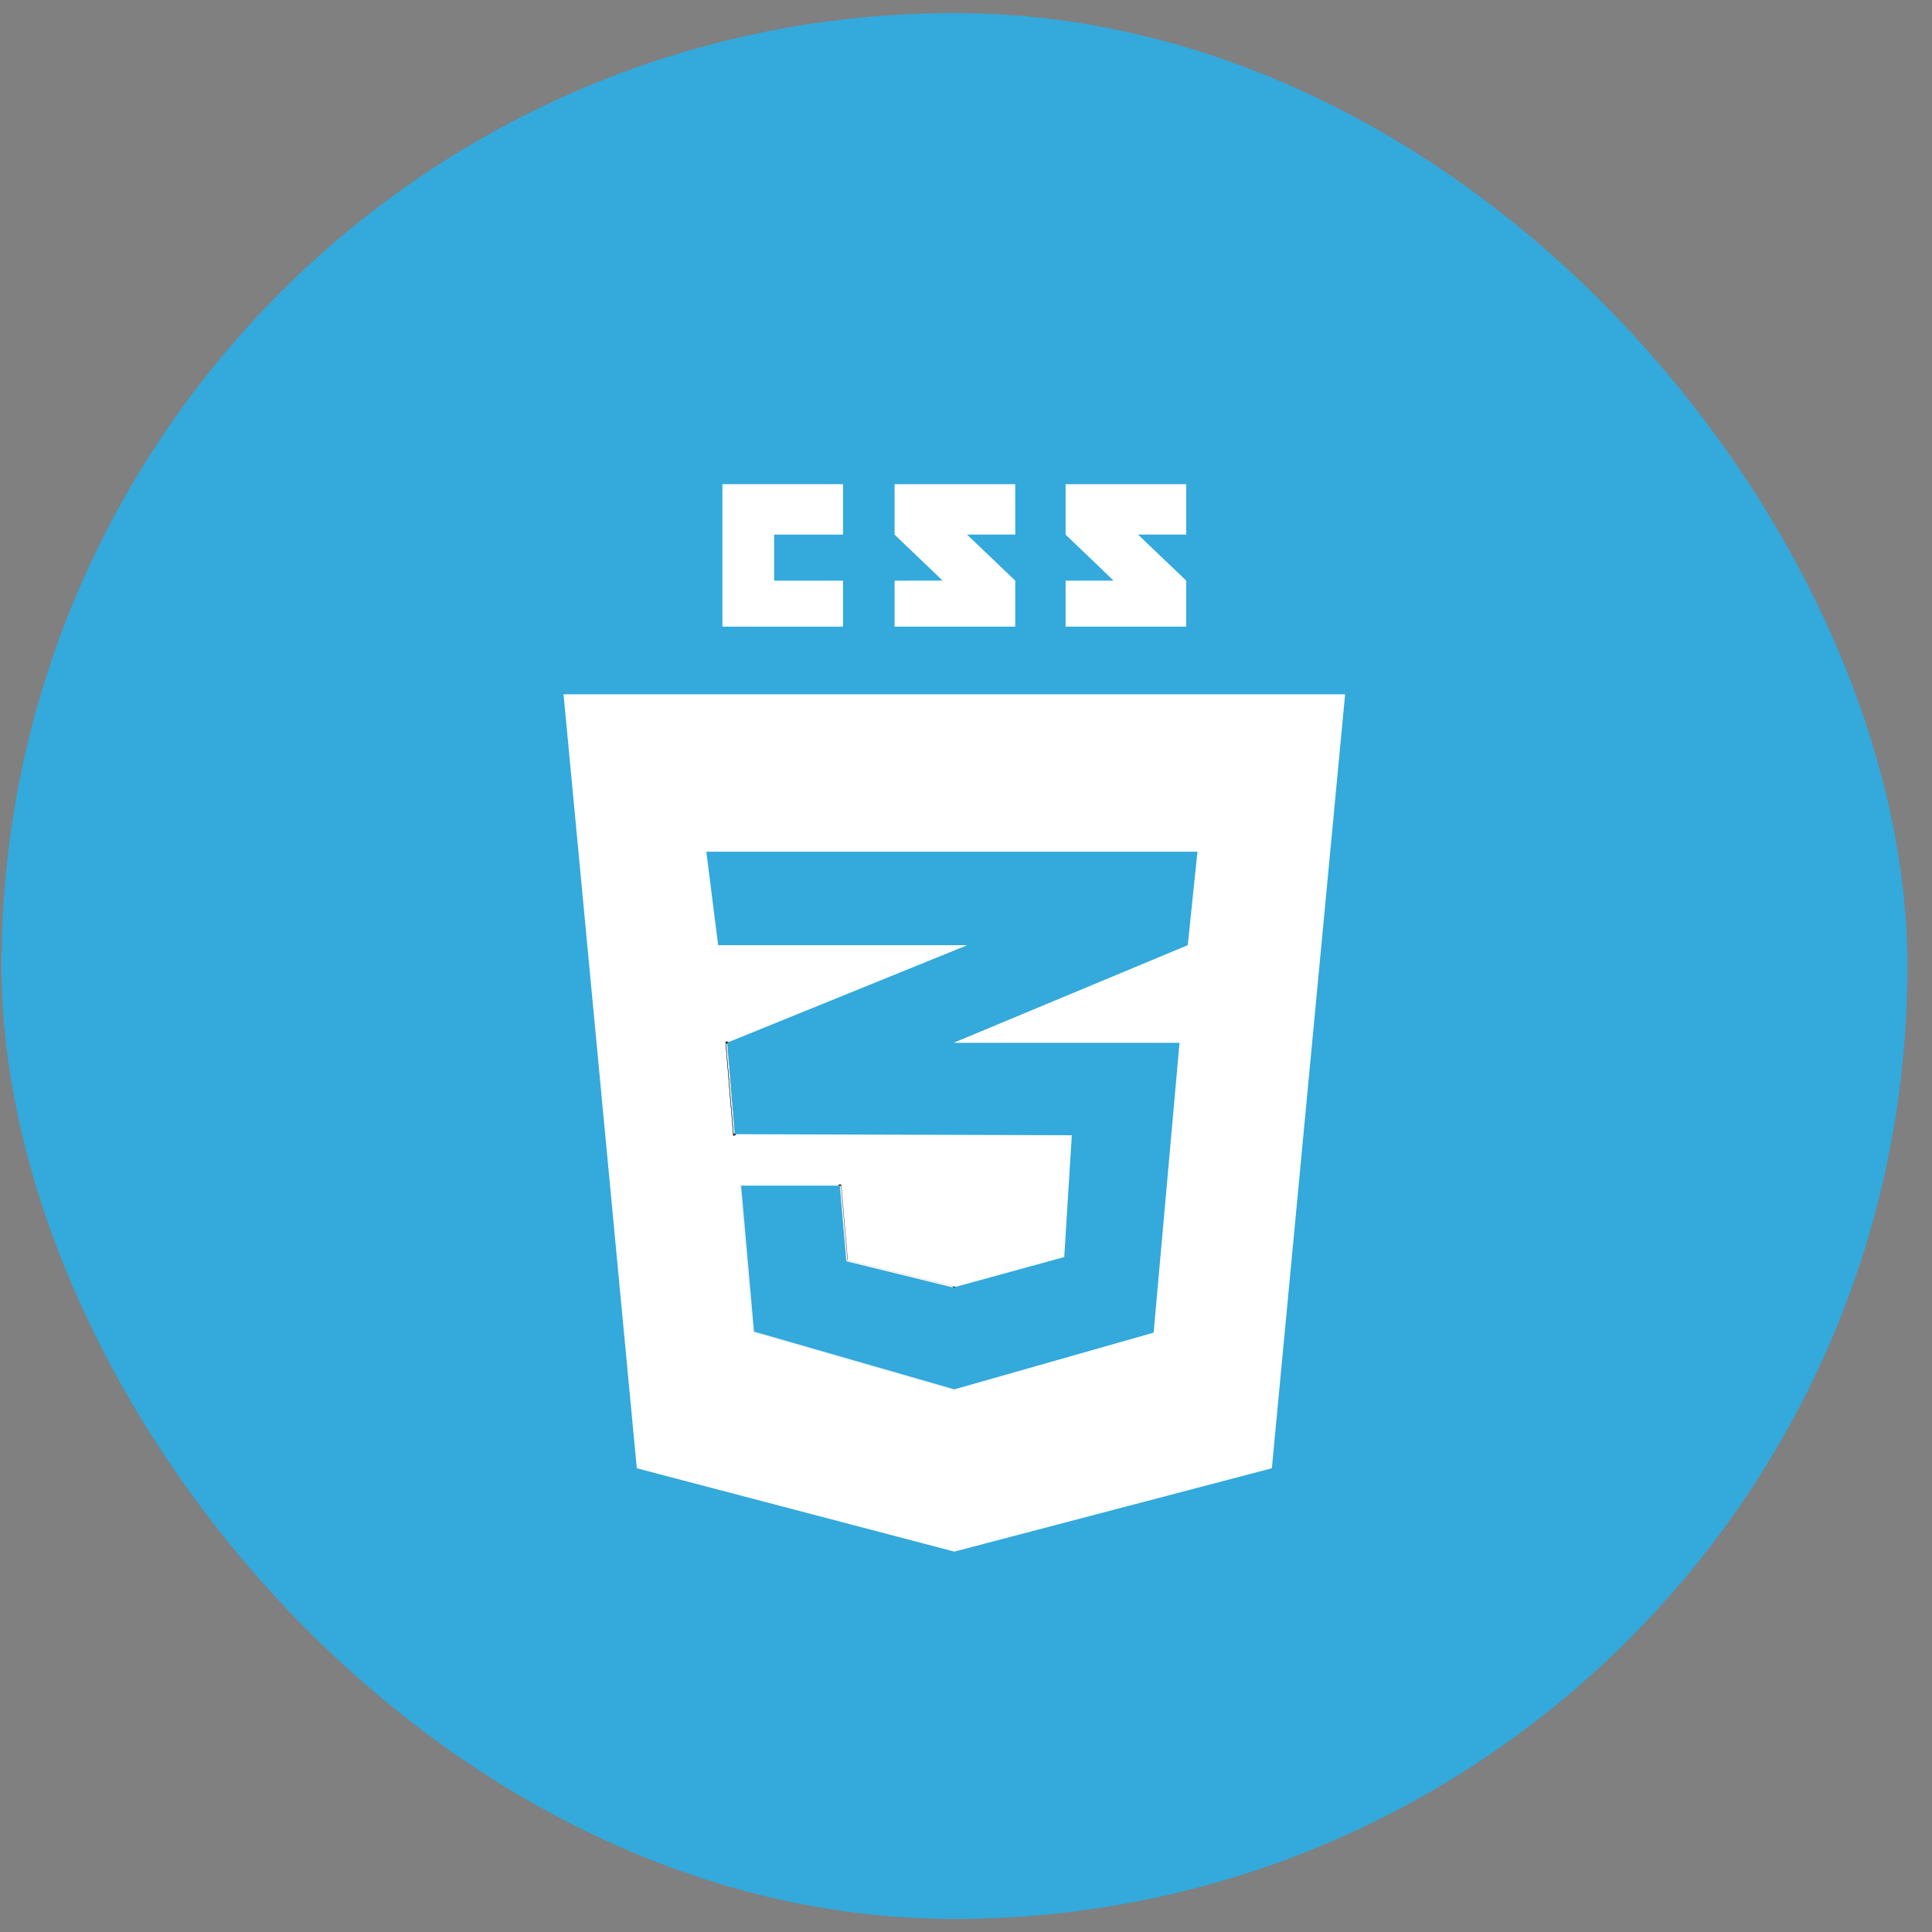 <?xml version="1.0" encoding="UTF-8" standalone="no"?>
<svg width="74px" height="74px" viewBox="0 0 74 74" version="1.1" xmlns="http://www.w3.org/2000/svg" xmlns:xlink="http://www.w3.org/1999/xlink" xmlns:sketch="http://www.bohemiancoding.com/sketch/ns">
    <rect x="0" y="0" width="74" height="74" fill="#808080" stroke="none"/>
    <!-- Generator: Sketch 3.2.2 (9983) - http://www.bohemiancoding.com/sketch -->
    <title>css3-icon</title>
    <desc>Created with Sketch.</desc>
    <defs></defs>
    <g id="Resume-Tools" stroke="none" stroke-width="1" fill="none" fill-rule="evenodd" sketch:type="MSPage">
        <g id="css3-icon" sketch:type="MSLayerGroup">
            <rect id="Rectangle-2" fill="#33A9DC" sketch:type="MSShapeGroup" x="0.058" y="0.5" width="73" height="73" rx="40"></rect>
            <g id="Imported-Layers" transform="translate(21.558, 18.5)" sketch:type="MSShapeGroup">
                <path d="M27.157,37.738 L14.995,40.93 L2.833,37.738 L0.027,8.095 L29.963,8.095 L27.157,37.738" id="Fill-1" fill="#FFFFFF"></path>
                <path d="M8.093,3.74 L8.093,1.976 L10.733,1.976 L10.733,0.045 L6.112,0.045 L6.112,5.502 L10.733,5.502 L10.733,3.74 L8.093,3.74" id="Fill-2" fill="#FFFFFF"></path>
                <path d="M15.482,1.976 L17.328,1.976 L17.328,0.045 L12.707,0.045 L12.707,1.976 C13.326,2.579 13.648,2.867 14.542,3.739 C14.02,3.739 12.707,3.741 12.707,3.741 L12.707,5.502 L17.328,5.502 L17.328,3.74 L15.482,1.976" id="Fill-3" fill="#FFFFFF"></path>
                <path d="M22.032,1.976 L23.878,1.976 L23.878,0.045 L19.257,0.045 L19.257,1.976 C19.875,2.579 20.197,2.867 21.091,3.739 C20.569,3.739 19.257,3.741 19.257,3.741 L19.257,5.502 L23.878,5.502 L23.878,3.74 L22.032,1.976" id="Fill-4" fill="#FFFFFF"></path>
                <path id="Fill-5" fill="#1A1918" d="M6.581,24.937 L6.565,24.896 L6.551,24.902 L6.568,24.942 L6.612,24.939 L6.324,21.439 L6.279,21.443 L6.279,21.486 L6.293,21.486 L6.293,21.443 L6.248,21.446 L6.537,24.94 L6.581,24.937 L6.565,24.896 L6.581,24.937 L6.626,24.933 L6.334,21.399 L6.231,21.399 L6.528,25.004 L6.598,24.977 L6.628,24.965 L6.626,24.933 L6.581,24.937"></path>
                <path id="Fill-6" fill="#1A1918" d="M6.581,24.937 L6.565,24.896 L6.551,24.902 L6.568,24.942 L6.612,24.939 L6.324,21.439 L6.279,21.443 L6.279,21.486 L6.293,21.486 L6.293,21.443 L6.248,21.446 L6.537,24.94 L6.581,24.937 L6.565,24.896 L6.581,24.937 L6.626,24.933 L6.334,21.399 L6.231,21.399 L6.528,25.004 L6.598,24.977 L6.628,24.965 L6.626,24.933 L6.581,24.937"></path>
                <path d="M14.949,30.812 L14.937,30.77 L14.931,30.772 L14.943,30.813 L14.954,30.771 L10.901,29.773 L10.655,26.909 L10.611,26.913 L10.611,26.956 L10.624,26.956 L10.624,26.913 L10.58,26.916 L10.831,29.843 L14.938,30.854 L14.949,30.812 L14.937,30.77 L14.949,30.812 L14.96,30.769 L10.914,29.773 L10.665,26.869 L10.562,26.869 L10.817,29.843 L14.944,30.858 L14.961,30.854 L15.121,30.809 L14.96,30.769 L14.949,30.812" id="Fill-7" fill="#1A1918"></path>
                <path id="Fill-8" fill="#F2F2F1"></path>
                <path id="Fill-9" fill="#1A1918"></path>
                <path id="Fill-10" fill="#F2F2F1"></path>
                <path id="Fill-11" fill="#1A1918"></path>
                <path d="M6.87,26.869 L6.767,26.869 L7.269,32.536 L15.029,34.773 L15.029,34.678 L7.366,32.47 L6.87,26.869" id="Fill-12" fill="#F2F2F1"></path>
                <path d="M14.984,21.434 L14.963,21.443 L23.62,21.443 L22.629,32.543 L14.998,34.715 L14.984,34.711 L7.324,32.503 L6.829,26.913 L10.611,26.913 L10.859,29.808 L14.943,30.813 L14.949,30.812 L14.956,30.813 L14.984,30.806 L19.205,29.648 L19.495,24.982 L14.984,24.968 L6.581,24.942 L6.581,24.937 L6.293,21.443 L6.279,21.443 L15.492,17.702 L5.949,17.702 L5.496,14.123 L24.307,14.123 L23.936,17.702 L14.984,21.434" id="Fill-13" fill="#33A9DC"></path>
            </g>
        </g>
    </g>
</svg>